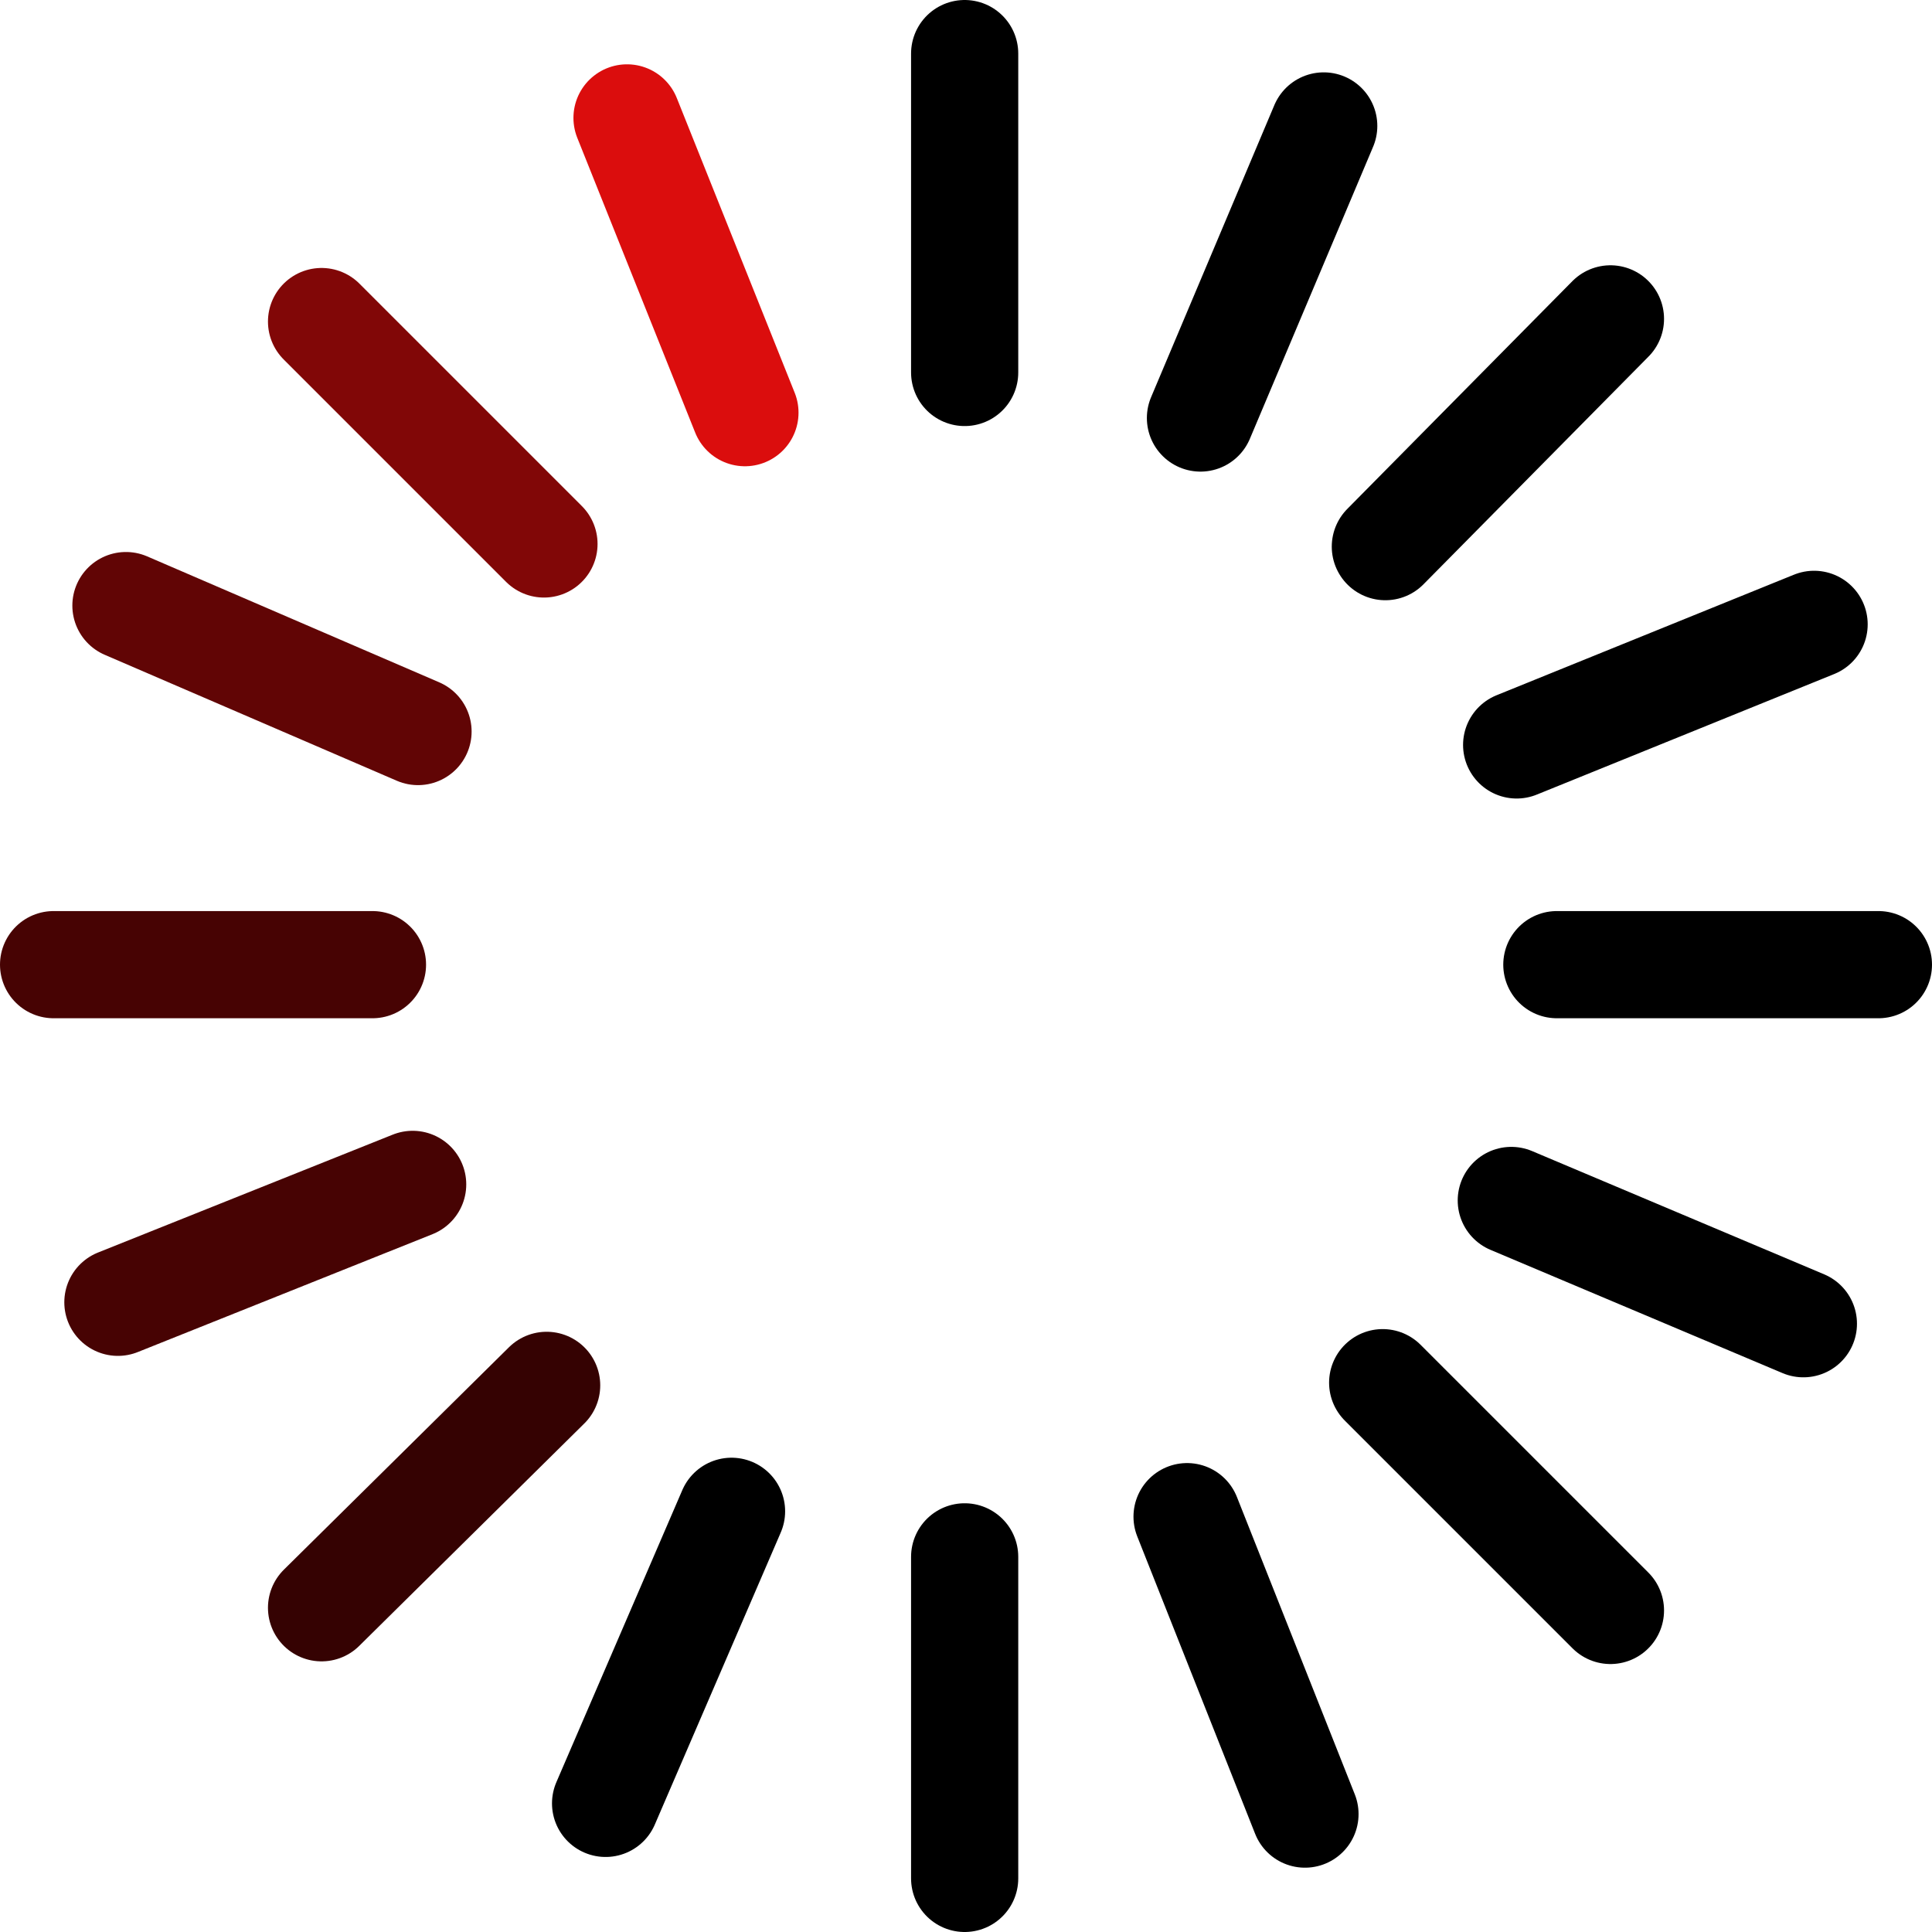 <?xml version="1.0" encoding="UTF-8" standalone="no"?>
<svg xmlns:xlink="http://www.w3.org/1999/xlink" height="36.05px" width="36.05px" xmlns="http://www.w3.org/2000/svg">
  <g transform="matrix(1.0, 0.0, 0.0, 1.0, 18.0, 18.0)">
    <path d="M6.7 -15.65 L4.4 -10.2 M0.0 -17.0 L0.0 -11.05 M15.85 -6.35 L10.3 -4.1 M7.85 -7.8 L12.05 -12.05 M6.35 15.85 L4.15 10.3 M11.05 0.0 L17.05 0.0 M10.2 4.4 L15.65 6.7 M0.0 11.05 L0.0 17.05 M7.8 7.8 L12.05 12.05 M-4.35 10.2 L-6.7 15.65" fill="none" stroke="#000000" stroke-linecap="round" stroke-linejoin="round" stroke-width="2.0"/>
    <path d="M-12.0 -12.0 L-7.85 -7.85" fill="none" stroke="#810707" stroke-linecap="round" stroke-linejoin="round" stroke-width="2.0"/>
    <path d="M-15.65 -6.7 L-10.2 -4.35" fill="none" stroke="#610505" stroke-linecap="round" stroke-linejoin="round" stroke-width="2.0"/>
    <path d="M-15.8 6.3 L-10.3 4.1 M-17.0 0.0 L-11.05 0.0" fill="none" stroke="#470303" stroke-linecap="round" stroke-linejoin="round" stroke-width="2.0"/>
    <path d="M-4.1 -10.3 L-6.3 -15.8" fill="none" stroke="#db0d0d" stroke-linecap="round" stroke-linejoin="round" stroke-width="2.0"/>
    <path d="M-12.0 12.0 L-7.8 7.85" fill="none" stroke="#350202" stroke-linecap="round" stroke-linejoin="round" stroke-width="2.0"/>
  </g>
</svg>

